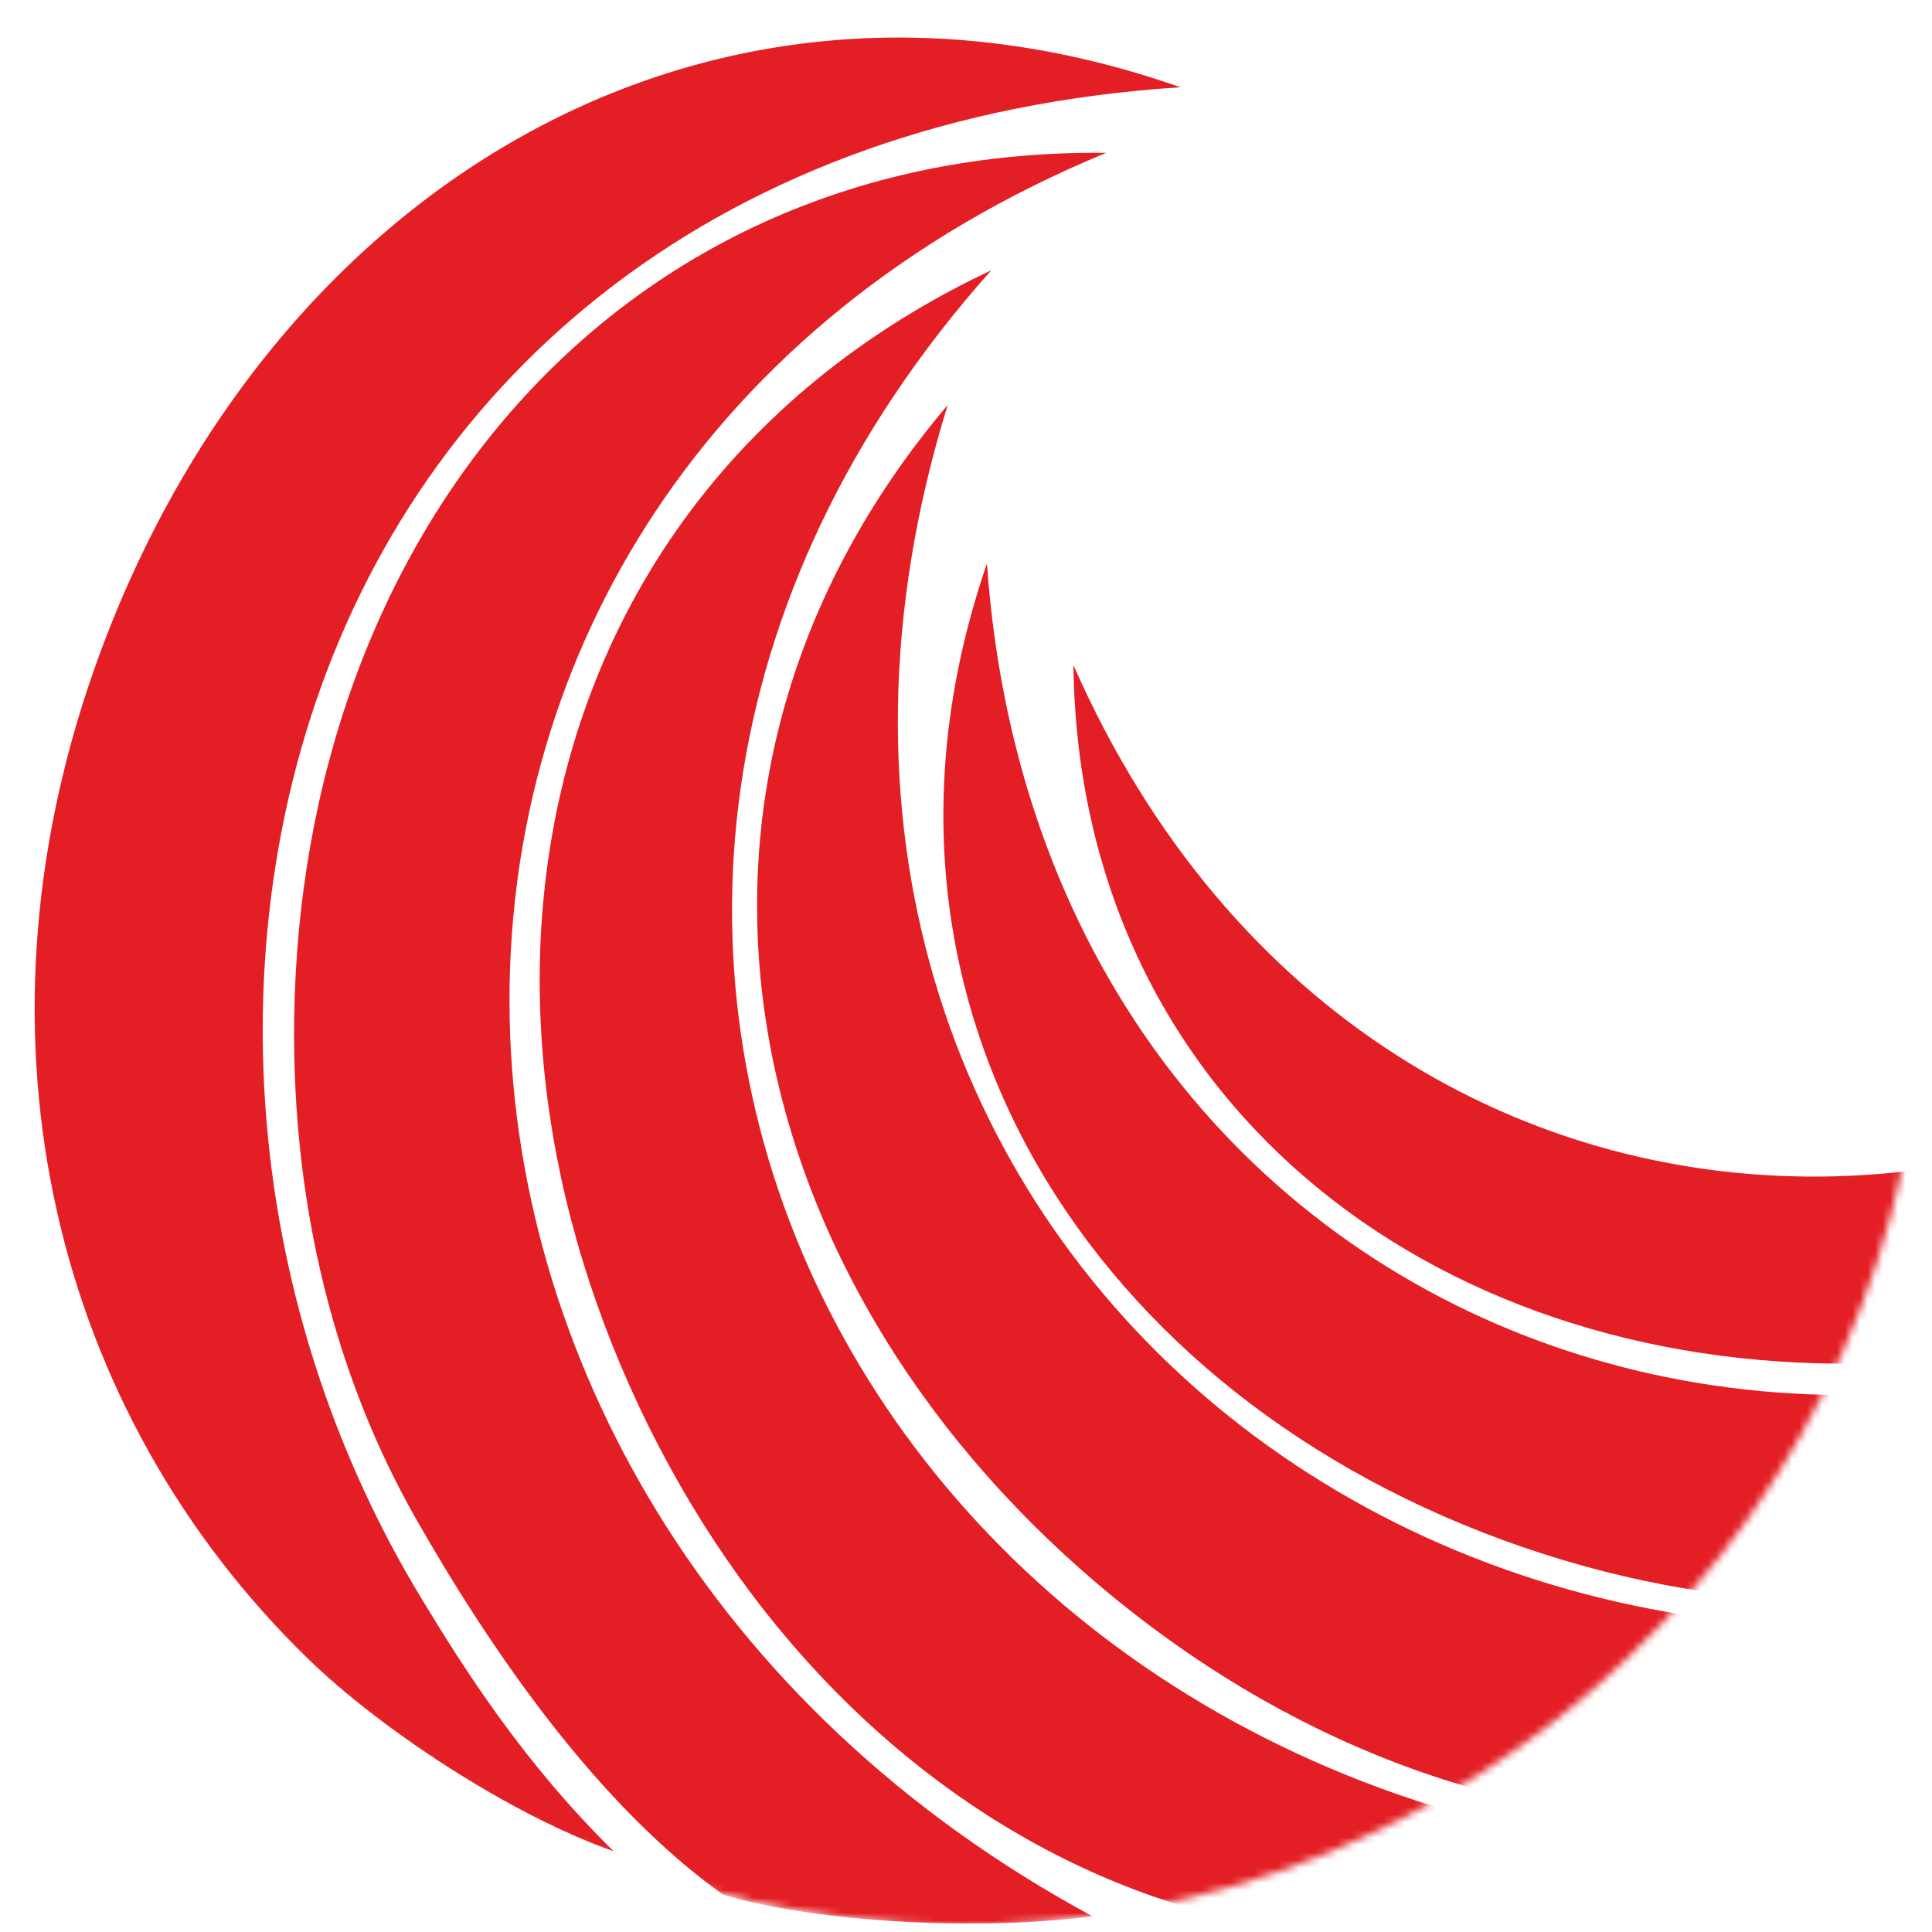 <svg width="255" height="255" viewBox="0 0 255 255" fill="none" xmlns="http://www.w3.org/2000/svg">
<mask id="mask0_1_3" style="mask-type:luminance" maskUnits="userSpaceOnUse" x="0" y="0" width="255" height="255">
<path d="M154.041 2.93C222.585 17.842 266.062 85.498 251.149 154.042C236.237 222.586 168.581 266.063 100.038 251.151C31.494 236.238 -11.983 168.583 2.93 100.039C17.842 31.495 85.497 -11.983 154.041 2.93Z" fill="white"/>
</mask>
<g mask="url(#mask0_1_3)">
<path fill-rule="evenodd" clip-rule="evenodd" d="M155.79 11.513C95.267 15.422 55.454 49.222 40.888 95.046C29.625 130.477 33.176 173.948 55.656 211.031C61.325 220.384 69.115 232.658 80.98 244.336C67.264 239.518 50.086 228.125 40.637 218.926C7.154 186.325 -4.819 137.456 12.402 88.427C34.382 25.852 92.423 -10.745 155.79 11.513Z" fill="#E31E24"/>
<path fill-rule="evenodd" clip-rule="evenodd" d="M125.084 53.458C90.985 163.47 195.322 246.282 301.898 203.251C260.01 252.695 193.84 250.548 145.014 209.184C96.188 167.819 83.196 102.902 125.084 53.458Z" fill="#E31E24"/>
<path fill-rule="evenodd" clip-rule="evenodd" d="M130.263 74.386C137.908 182.517 257.689 219.535 336.478 145.412C316.616 203.078 257.846 223.782 200.901 204.169C143.957 184.555 110.401 132.051 130.263 74.386Z" fill="#E31E24"/>
<path fill-rule="evenodd" clip-rule="evenodd" d="M141.68 87.793C182.639 180.799 300.058 175.568 346.135 85.227C346.853 142.401 301.54 179.267 245.081 179.976C188.622 180.684 142.397 144.967 141.68 87.793Z" fill="#E31E24"/>
<path fill-rule="evenodd" clip-rule="evenodd" d="M146.003 20.173C39.542 64.122 43.055 198.329 144.196 252.925C127.394 255.117 105.778 253.323 95.412 250.054C79.021 238.361 65.004 218.232 54.842 200.352C44.21 181.647 38.562 159.104 38.824 134.891C39.513 70.903 81.204 19.474 146.003 20.173Z" fill="#E31E24"/>
<path fill-rule="evenodd" clip-rule="evenodd" d="M130.838 35.672C54.158 121.612 114.717 240.256 229.54 245.336C170.91 272.937 111.599 243.522 84.343 185.625C57.087 127.728 72.208 63.273 130.838 35.672Z" fill="#E31E24"/>
</g>
</svg>
